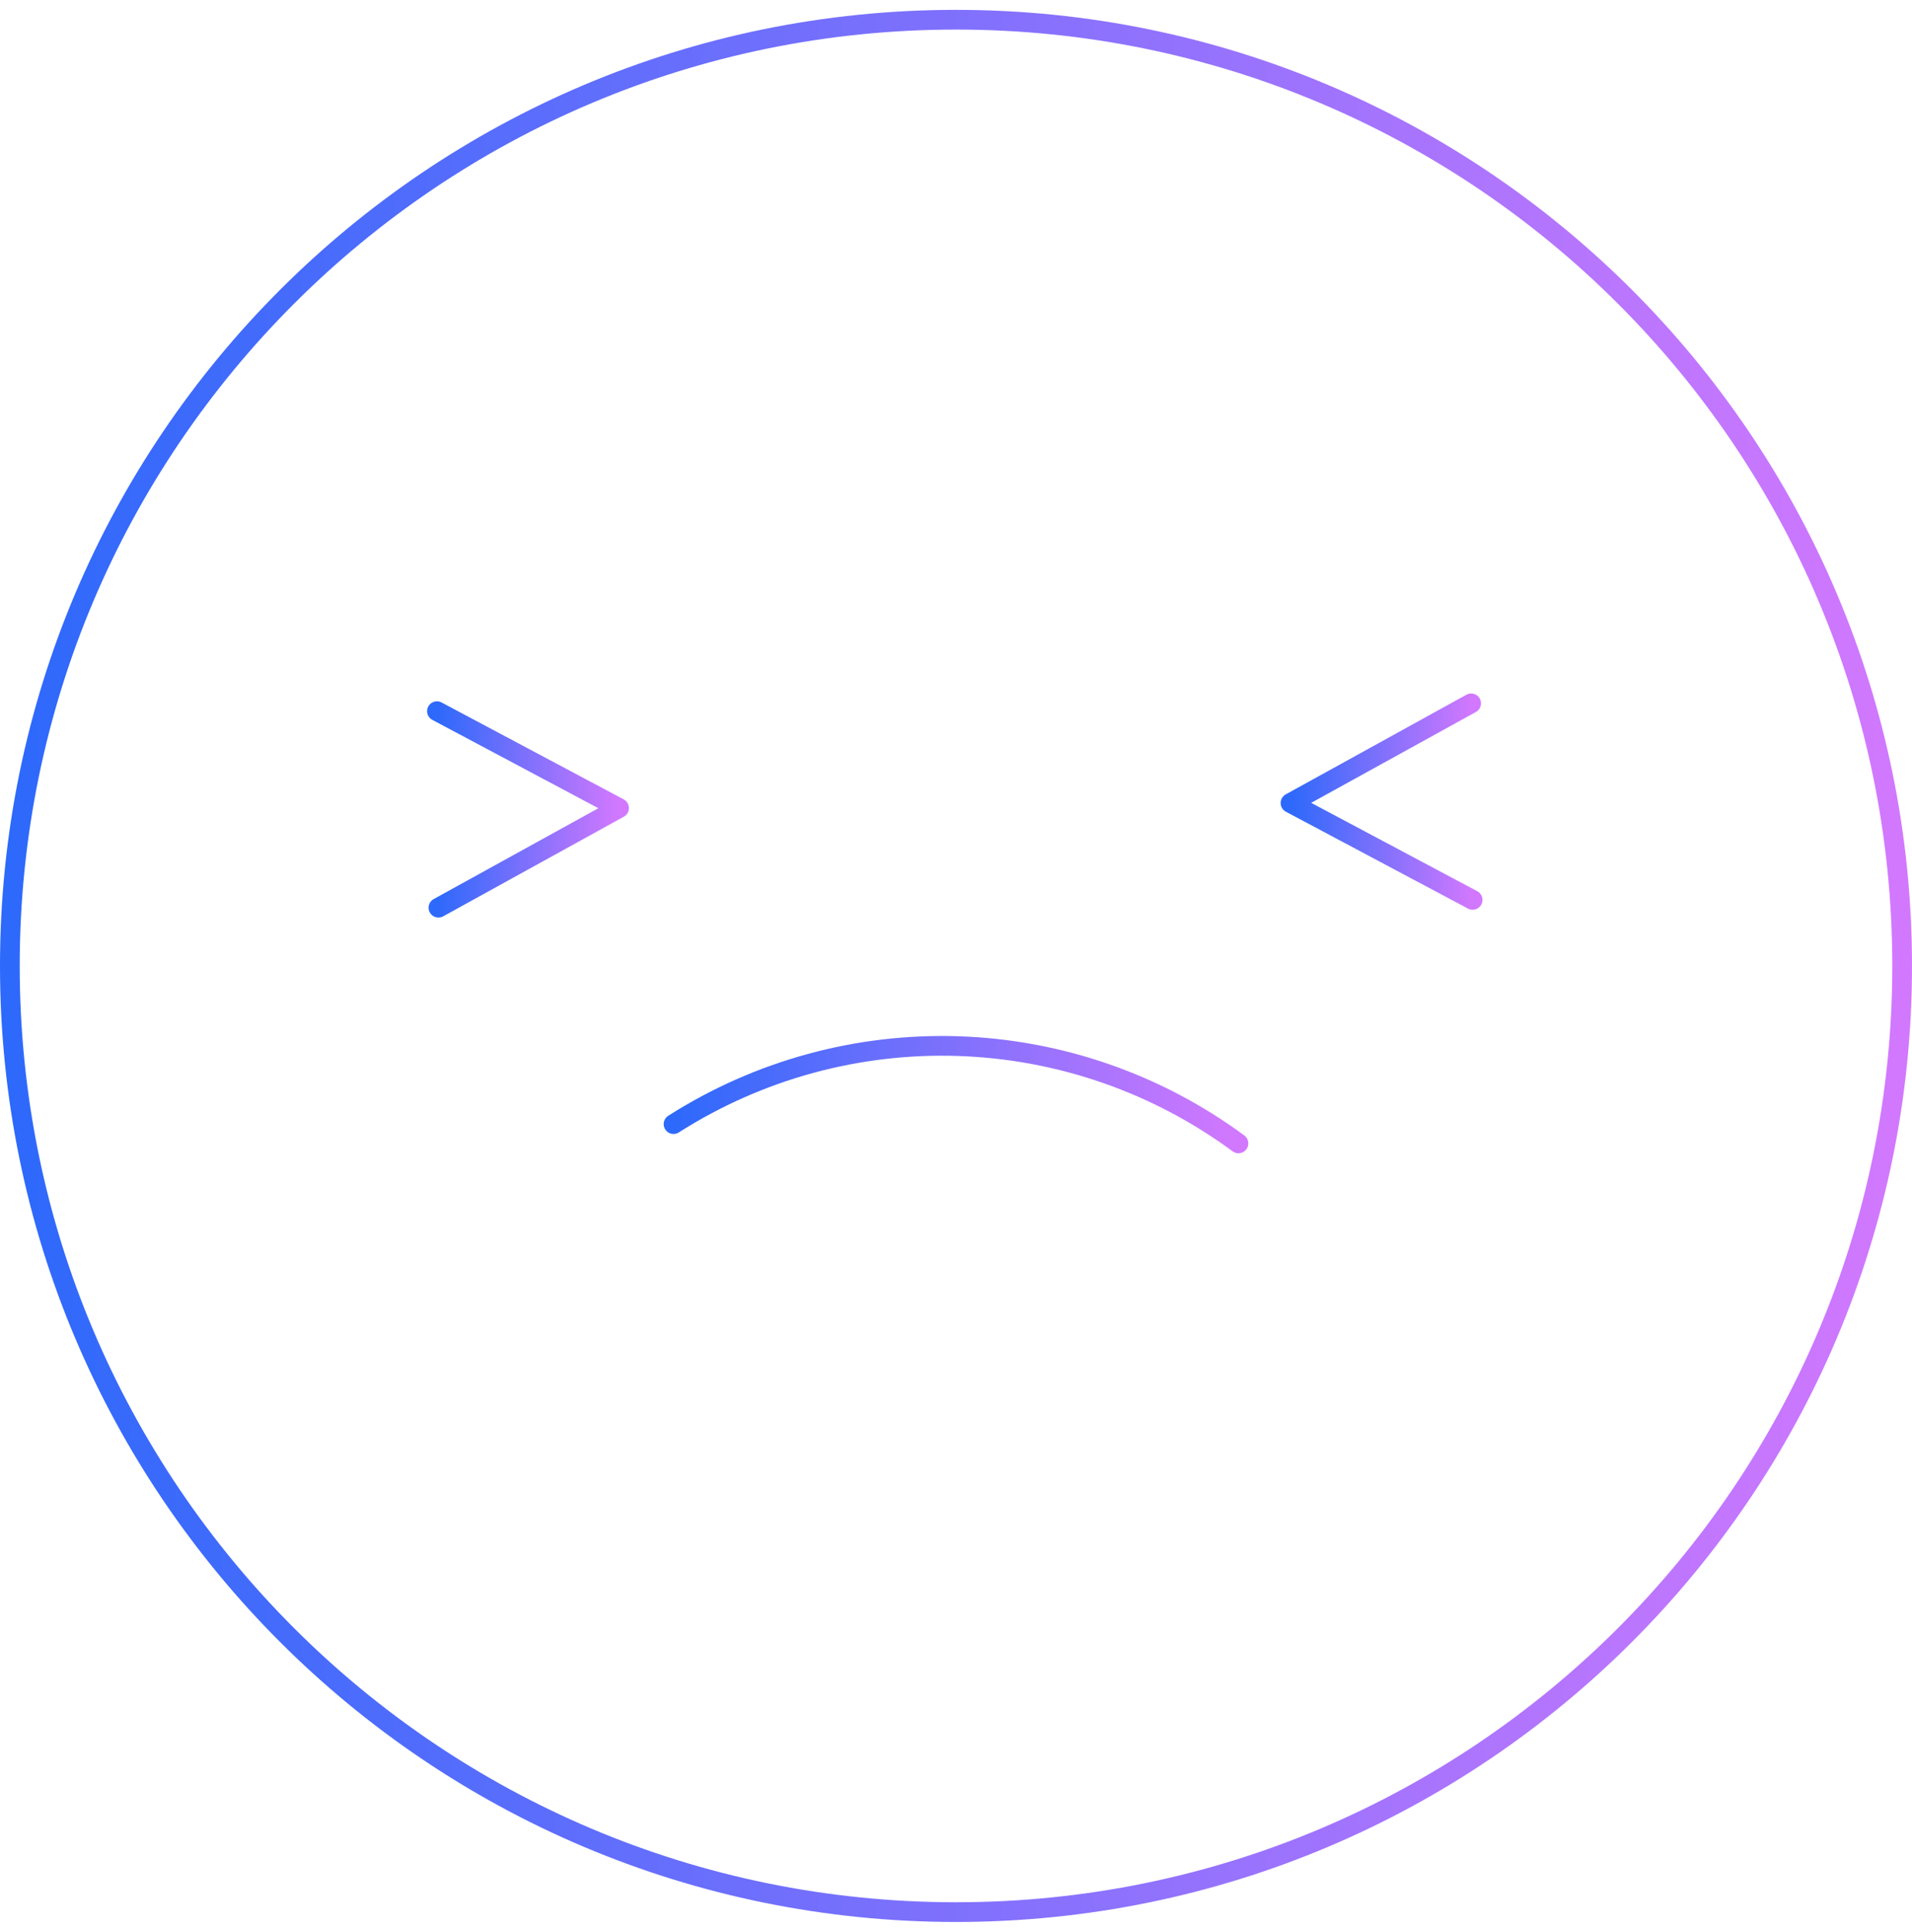 <svg width="97" height="98" viewBox="0 0 97 98" fill="none" xmlns="http://www.w3.org/2000/svg">
<path d="M48.5 97C75.01 97 96.5 75.51 96.5 49C96.5 22.49 75.01 1 48.5 1C21.99 1 0.5 22.49 0.5 49C0.5 75.51 21.99 97 48.5 97Z" stroke="url(#paint0_linear_7138_2058)" stroke-linecap="round" stroke-linejoin="round"/>
<path d="M22.243 46.047L31.406 40.993L22.168 36.077" stroke="url(#paint1_linear_7138_2058)" stroke-linecap="round" stroke-linejoin="round"/>
<path d="M74.709 45.651L65.47 40.736L74.634 35.681" stroke="url(#paint2_linear_7138_2058)" stroke-linecap="round" stroke-linejoin="round"/>
<path d="M34.17 57.025C38.487 54.274 43.536 52.895 48.652 53.07C53.768 53.245 58.711 54.965 62.83 58.003" stroke="url(#paint3_linear_7138_2058)" stroke-linecap="round" stroke-linejoin="round"/>
<defs>
<linearGradient id="paint0_linear_7138_2058" x1="96.5" y1="49" x2="0.5" y2="49" gradientUnits="userSpaceOnUse">
<stop stop-color="#D278FE"/>
<stop offset="1" stop-color="#2D69FB"/>
</linearGradient>
<linearGradient id="paint1_linear_7138_2058" x1="31.406" y1="41.062" x2="22.168" y2="41.062" gradientUnits="userSpaceOnUse">
<stop stop-color="#D278FE"/>
<stop offset="1" stop-color="#2D69FB"/>
</linearGradient>
<linearGradient id="paint2_linear_7138_2058" x1="74.709" y1="40.666" x2="65.47" y2="40.666" gradientUnits="userSpaceOnUse">
<stop stop-color="#D278FE"/>
<stop offset="1" stop-color="#2D69FB"/>
</linearGradient>
<linearGradient id="paint3_linear_7138_2058" x1="62.83" y1="55.529" x2="34.17" y2="55.529" gradientUnits="userSpaceOnUse">
<stop stop-color="#D278FE"/>
<stop offset="1" stop-color="#2D69FB"/>
</linearGradient>
</defs>
</svg>
